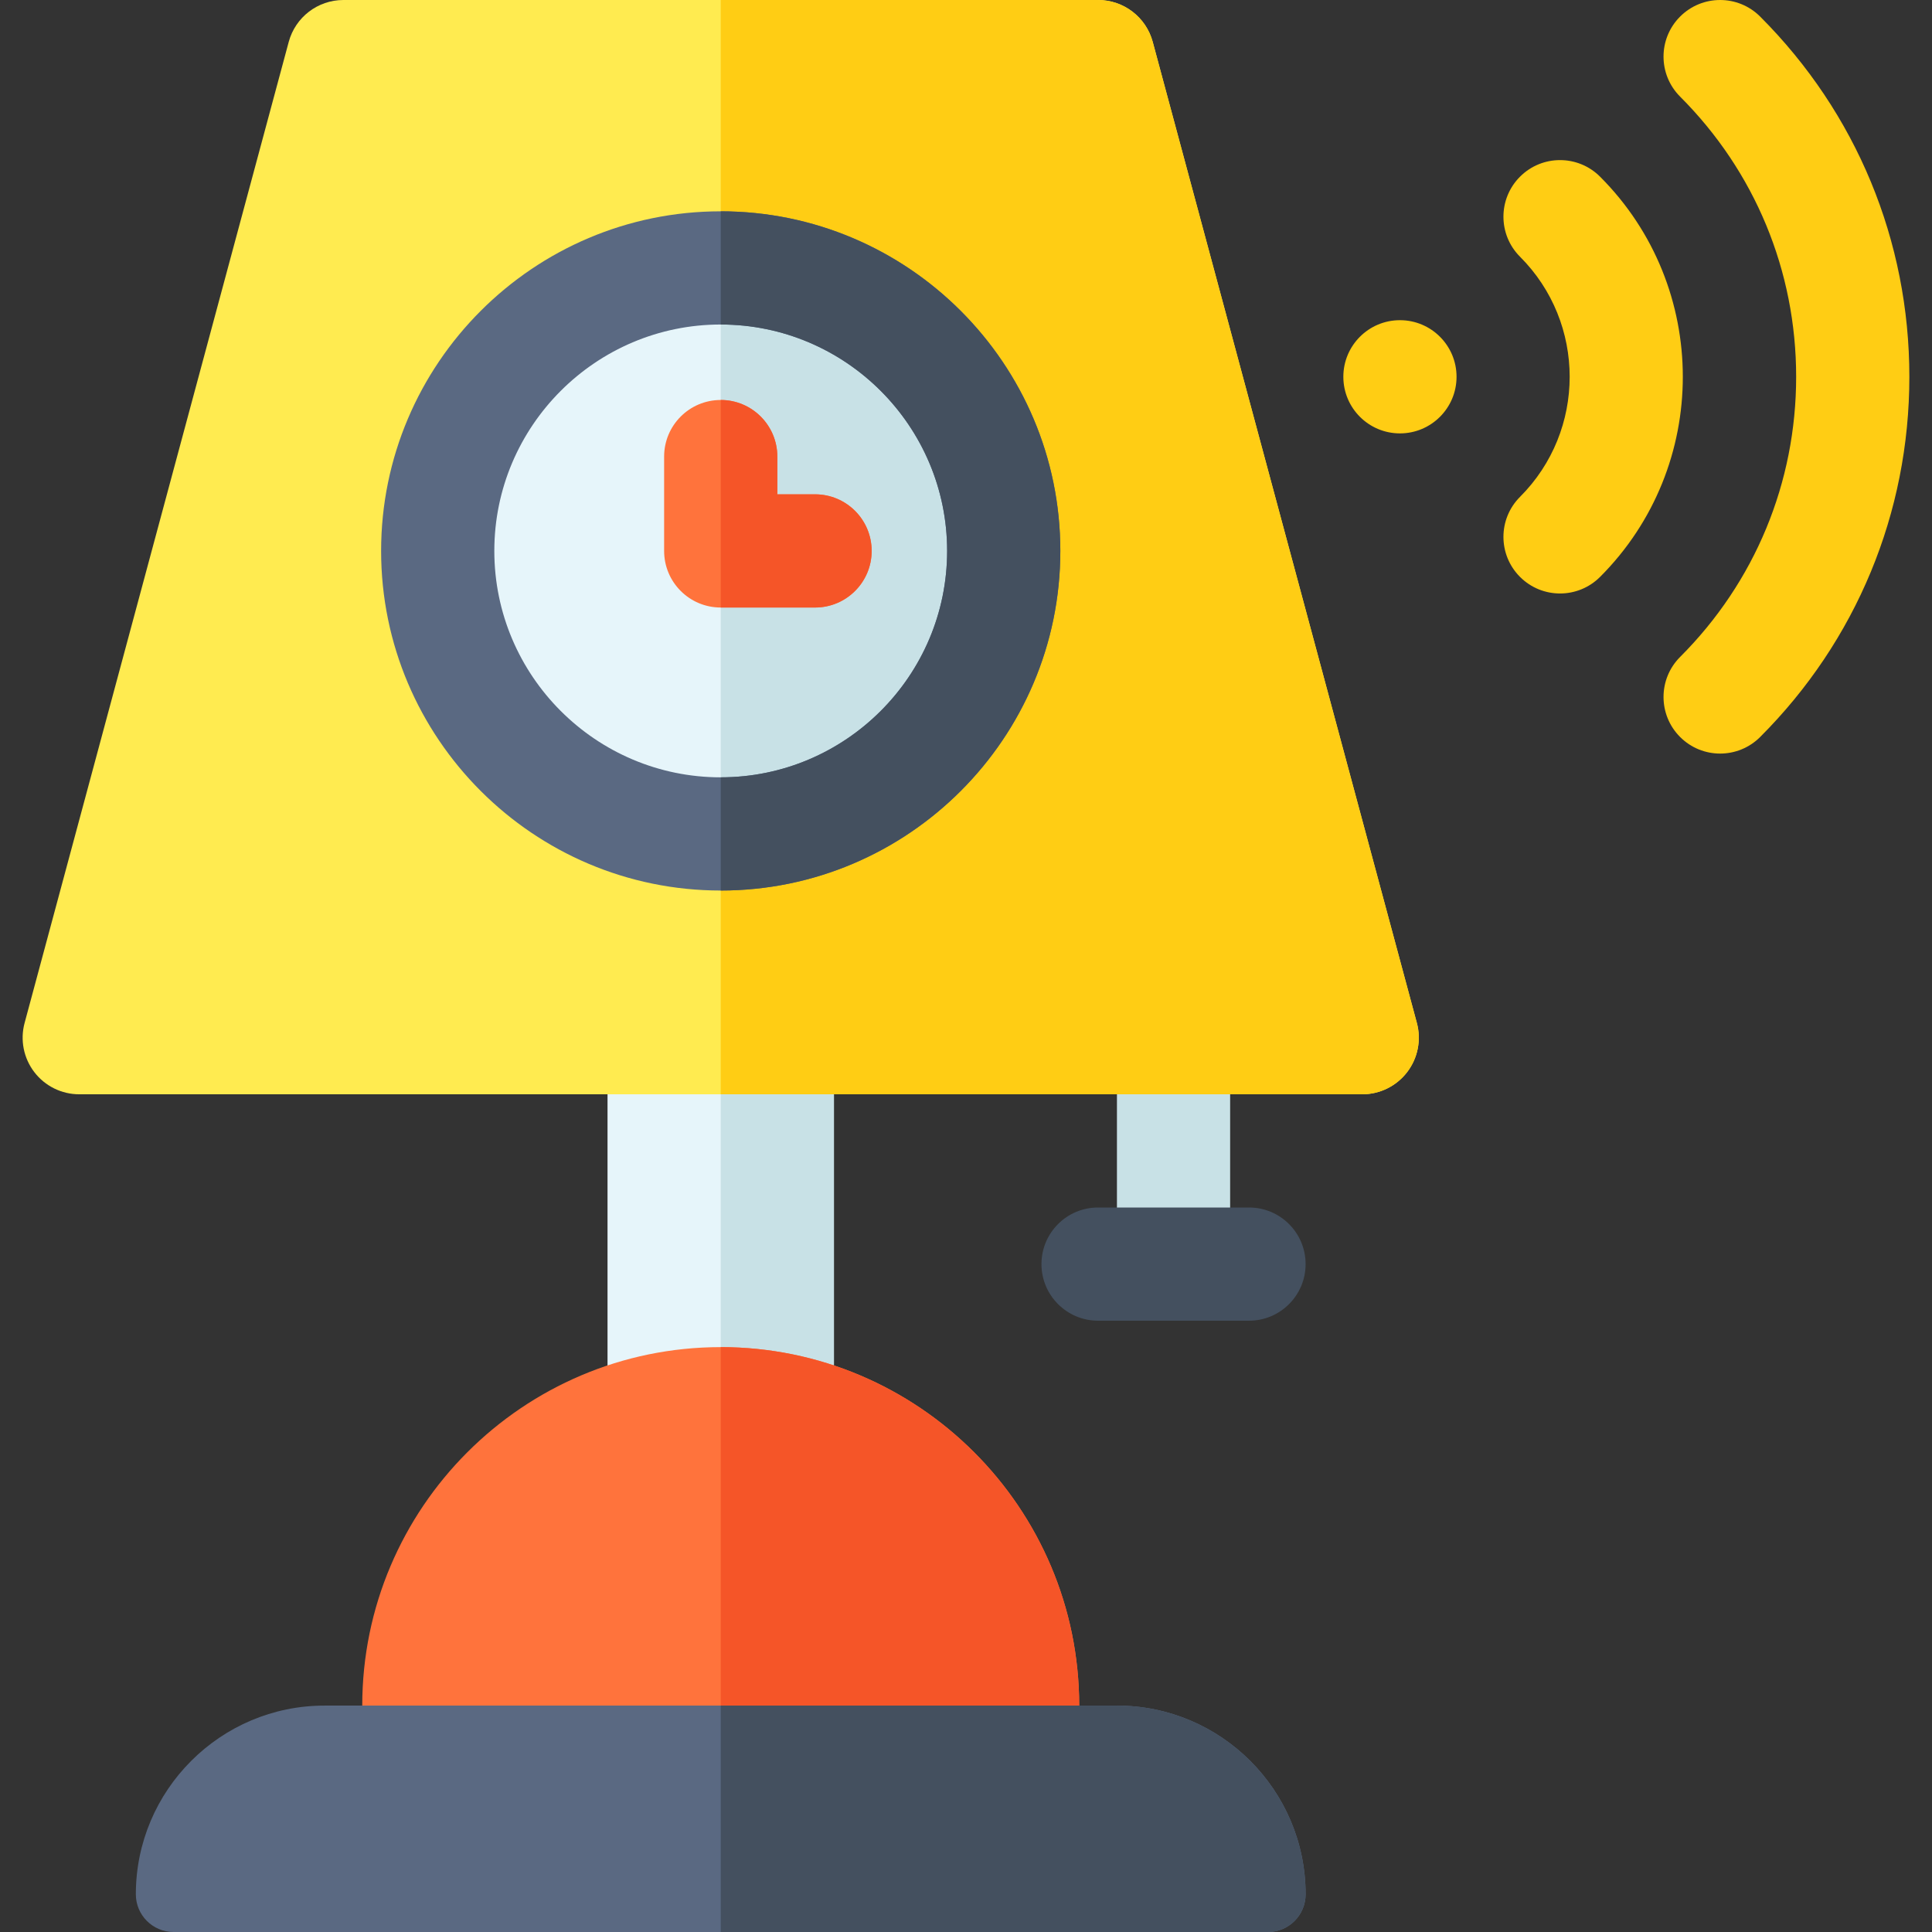 <svg id="Capa_1" enable-background="new 0 0 512 512" height="512" viewBox="0 0 512 512" width="512" xmlns="http://www.w3.org/2000/svg"><rect x="0" y="0" width="512" height="512" fill="#333333" stroke="none"/><path d="m221 388h-60v-120h60z" fill="#e6f5fa"/><path d="m191 268h30v120h-30z" fill="#c8e1e6"/><path d="m296 335v-60c0-8.284 6.716-15 15-15s15 6.716 15 15v60z" fill="#c8e1e6"/><path d="m331 350h-40c-8.284 0-15-6.716-15-15s6.716-15 15-15h40c8.284 0 15 6.716 15 15s-6.716 15-15 15z" fill="#44505f"/><g fill="#ffcd14"><path d="m413.427 157.28c-3.839 0-7.678-1.464-10.606-4.393-5.858-5.858-5.858-15.355 0-21.213 17.545-17.545 17.545-46.095 0-63.64-5.858-5.858-5.858-15.355 0-21.213 5.857-5.857 15.355-5.857 21.213 0 29.241 29.243 29.241 76.823 0 106.066-2.929 2.928-6.768 4.393-10.607 4.393z"/><path d="m455.853 199.706c-3.839 0-7.678-1.464-10.606-4.394-5.858-5.858-5.858-15.355 0-21.213 19.831-19.832 30.753-46.199 30.753-74.246 0-28.046-10.922-54.414-30.754-74.246-5.858-5.857-5.858-15.355 0-21.213 5.857-5.858 15.355-5.858 21.213 0 25.498 25.498 39.541 59.399 39.541 95.459s-14.043 69.961-39.541 95.459c-2.929 2.929-6.768 4.394-10.606 4.394z"/><circle cx="371" cy="99.853" r="15"/></g><path d="m361 290h-340c-4.666 0-9.067-2.172-11.905-5.875-2.839-3.704-3.792-8.518-2.579-13.024l70-260c1.763-6.549 7.702-11.101 14.484-11.101h200c6.782 0 12.721 4.551 14.484 11.101l70 260c1.213 4.506.26 9.32-2.579 13.024-2.837 3.703-7.239 5.875-11.905 5.875z" fill="#ffeb50"/><path d="m305.485 11.101c-1.764-6.549-7.703-11.101-14.485-11.101h-100v290h170c4.666 0 9.067-2.172 11.905-5.875 2.839-3.704 3.792-8.518 2.579-13.024z" fill="#ffcd14"/><circle cx="191" cy="146" fill="#e6f5fa" r="75"/><path d="m266 146c0-41.421-33.579-75-75-75v150c41.422 0 75-33.578 75-75z" fill="#c8e1e6"/><path d="m191 236c-49.626 0-90-40.374-90-90s40.374-90 90-90 90 40.374 90 90-40.374 90-90 90zm0-150c-33.084 0-60 26.916-60 60s26.916 60 60 60 60-26.916 60-60-26.916-60-60-60z" fill="#5a6982"/><path d="m251 146c0 33.084-26.916 60-60 60v30c49.626 0 90-40.374 90-90s-40.374-90-90-90v30c33.084 0 60 26.916 60 60z" fill="#44505f"/><path d="m216 161h-25c-8.284 0-15-6.716-15-15v-25c0-8.284 6.716-15 15-15s15 6.716 15 15v10h10c8.284 0 15 6.716 15 15s-6.716 15-15 15z" fill="#ff733c"/><path d="m216 161c8.284 0 15-6.716 15-15s-6.716-15-15-15h-10v-10c0-8.284-6.716-15-15-15v55z" fill="#f55528"/><path d="m271 467h-160c-8.284 0-15-6.716-15-15 0-52.383 42.617-95 95-95s95 42.617 95 95c0 8.284-6.716 15-15 15z" fill="#ff733c"/><path d="m271 467c8.284 0 15-6.716 15-15 0-52.383-42.617-95-95-95v110z" fill="#f55528"/><path d="m336 512h-290c-5.523 0-10-4.477-10-10 0-27.57 22.43-50 50-50h210c27.57 0 50 22.43 50 50 0 5.523-4.477 10-10 10z" fill="#5a6982"/><path d="m296 452h-105v60h145c5.523 0 10-4.477 10-10 0-27.57-22.43-50-50-50z" fill="#44505f"/></svg>